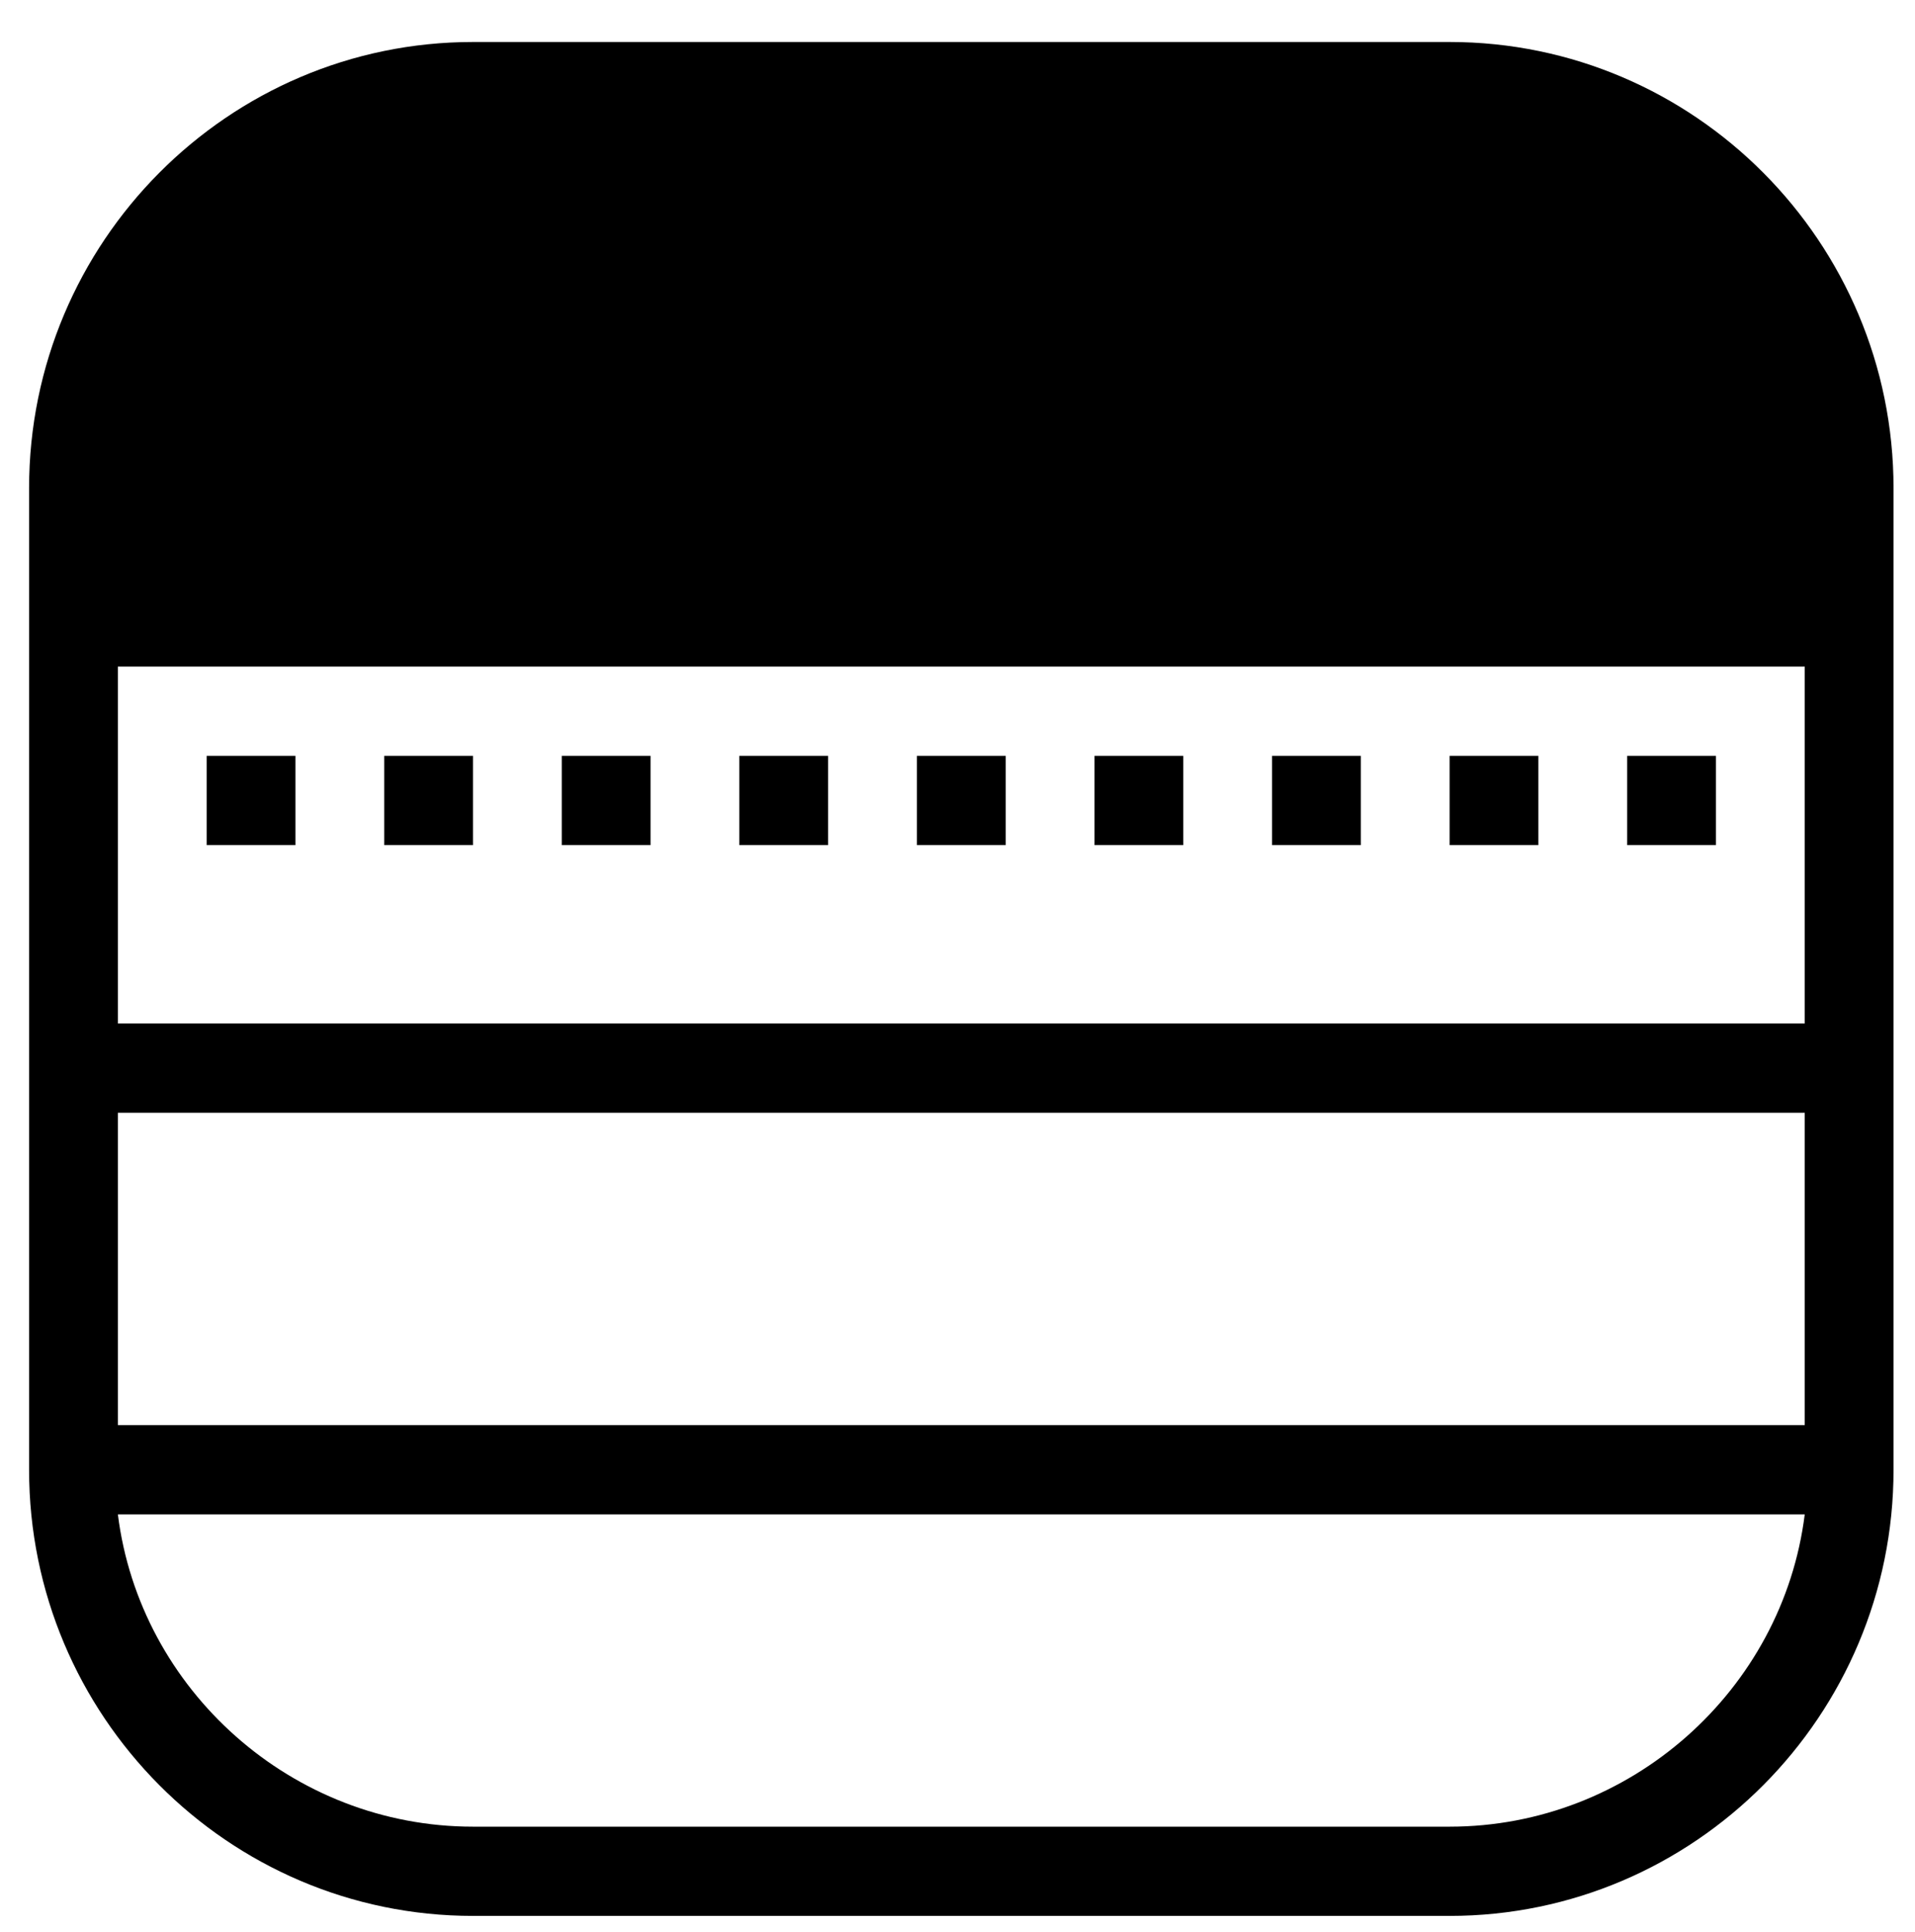<svg width="337" height="340" xmlns="http://www.w3.org/2000/svg" xmlns:xlink="http://www.w3.org/1999/xlink" xml:space="preserve" overflow="hidden"><g transform="translate(-84 -144)"><g><g><g><g><path d="M414.035 117.18C370.96 117.18 335.916 152.224 335.916 195.3L335.916 367.163C335.916 410.239 370.96 445.284 414.035 445.284L585.9 445.284C628.976 445.284 664.02 410.239 664.02 367.163L664.02 195.3C664.02 152.224 628.976 117.18 585.9 117.18L414.035 117.18ZM351.54 226.548 648.395 226.548 648.395 289.044 351.54 289.044 351.54 226.548ZM367.163 242.172 367.163 257.796 382.788 257.796 382.788 242.172 367.163 242.172ZM398.412 242.172 398.412 257.796 414.035 257.796 414.035 242.172 398.412 242.172ZM429.66 242.172 429.66 257.796 445.284 257.796 445.284 242.172 429.66 242.172ZM460.907 242.172 460.907 257.796 476.532 257.796 476.532 242.172 460.907 242.172ZM492.157 242.172 492.157 257.796 507.779 257.796 507.779 242.172 492.157 242.172ZM523.404 242.172 523.404 257.796 539.029 257.796 539.029 242.172 523.404 242.172ZM554.651 242.172 554.651 257.796 570.276 257.796 570.276 242.172 554.651 242.172ZM585.9 242.172 585.9 257.796 601.523 257.796 601.523 242.172 585.9 242.172ZM617.148 242.172 617.148 257.796 632.772 257.796 632.772 242.172 617.148 242.172ZM351.54 304.668 648.395 304.668 648.395 359.352 351.54 359.352 351.54 304.668ZM351.54 374.975 648.395 374.975C644.529 405.755 617.711 429.66 585.9 429.66L414.035 429.66C382.225 429.66 355.406 405.755 351.54 374.975Z" fill="#000000" fill-rule="nonzero" fill-opacity="1" transform="matrix(1 0 0 1.005 -246.798 33.623)"/></g></g></g></g></g></svg>